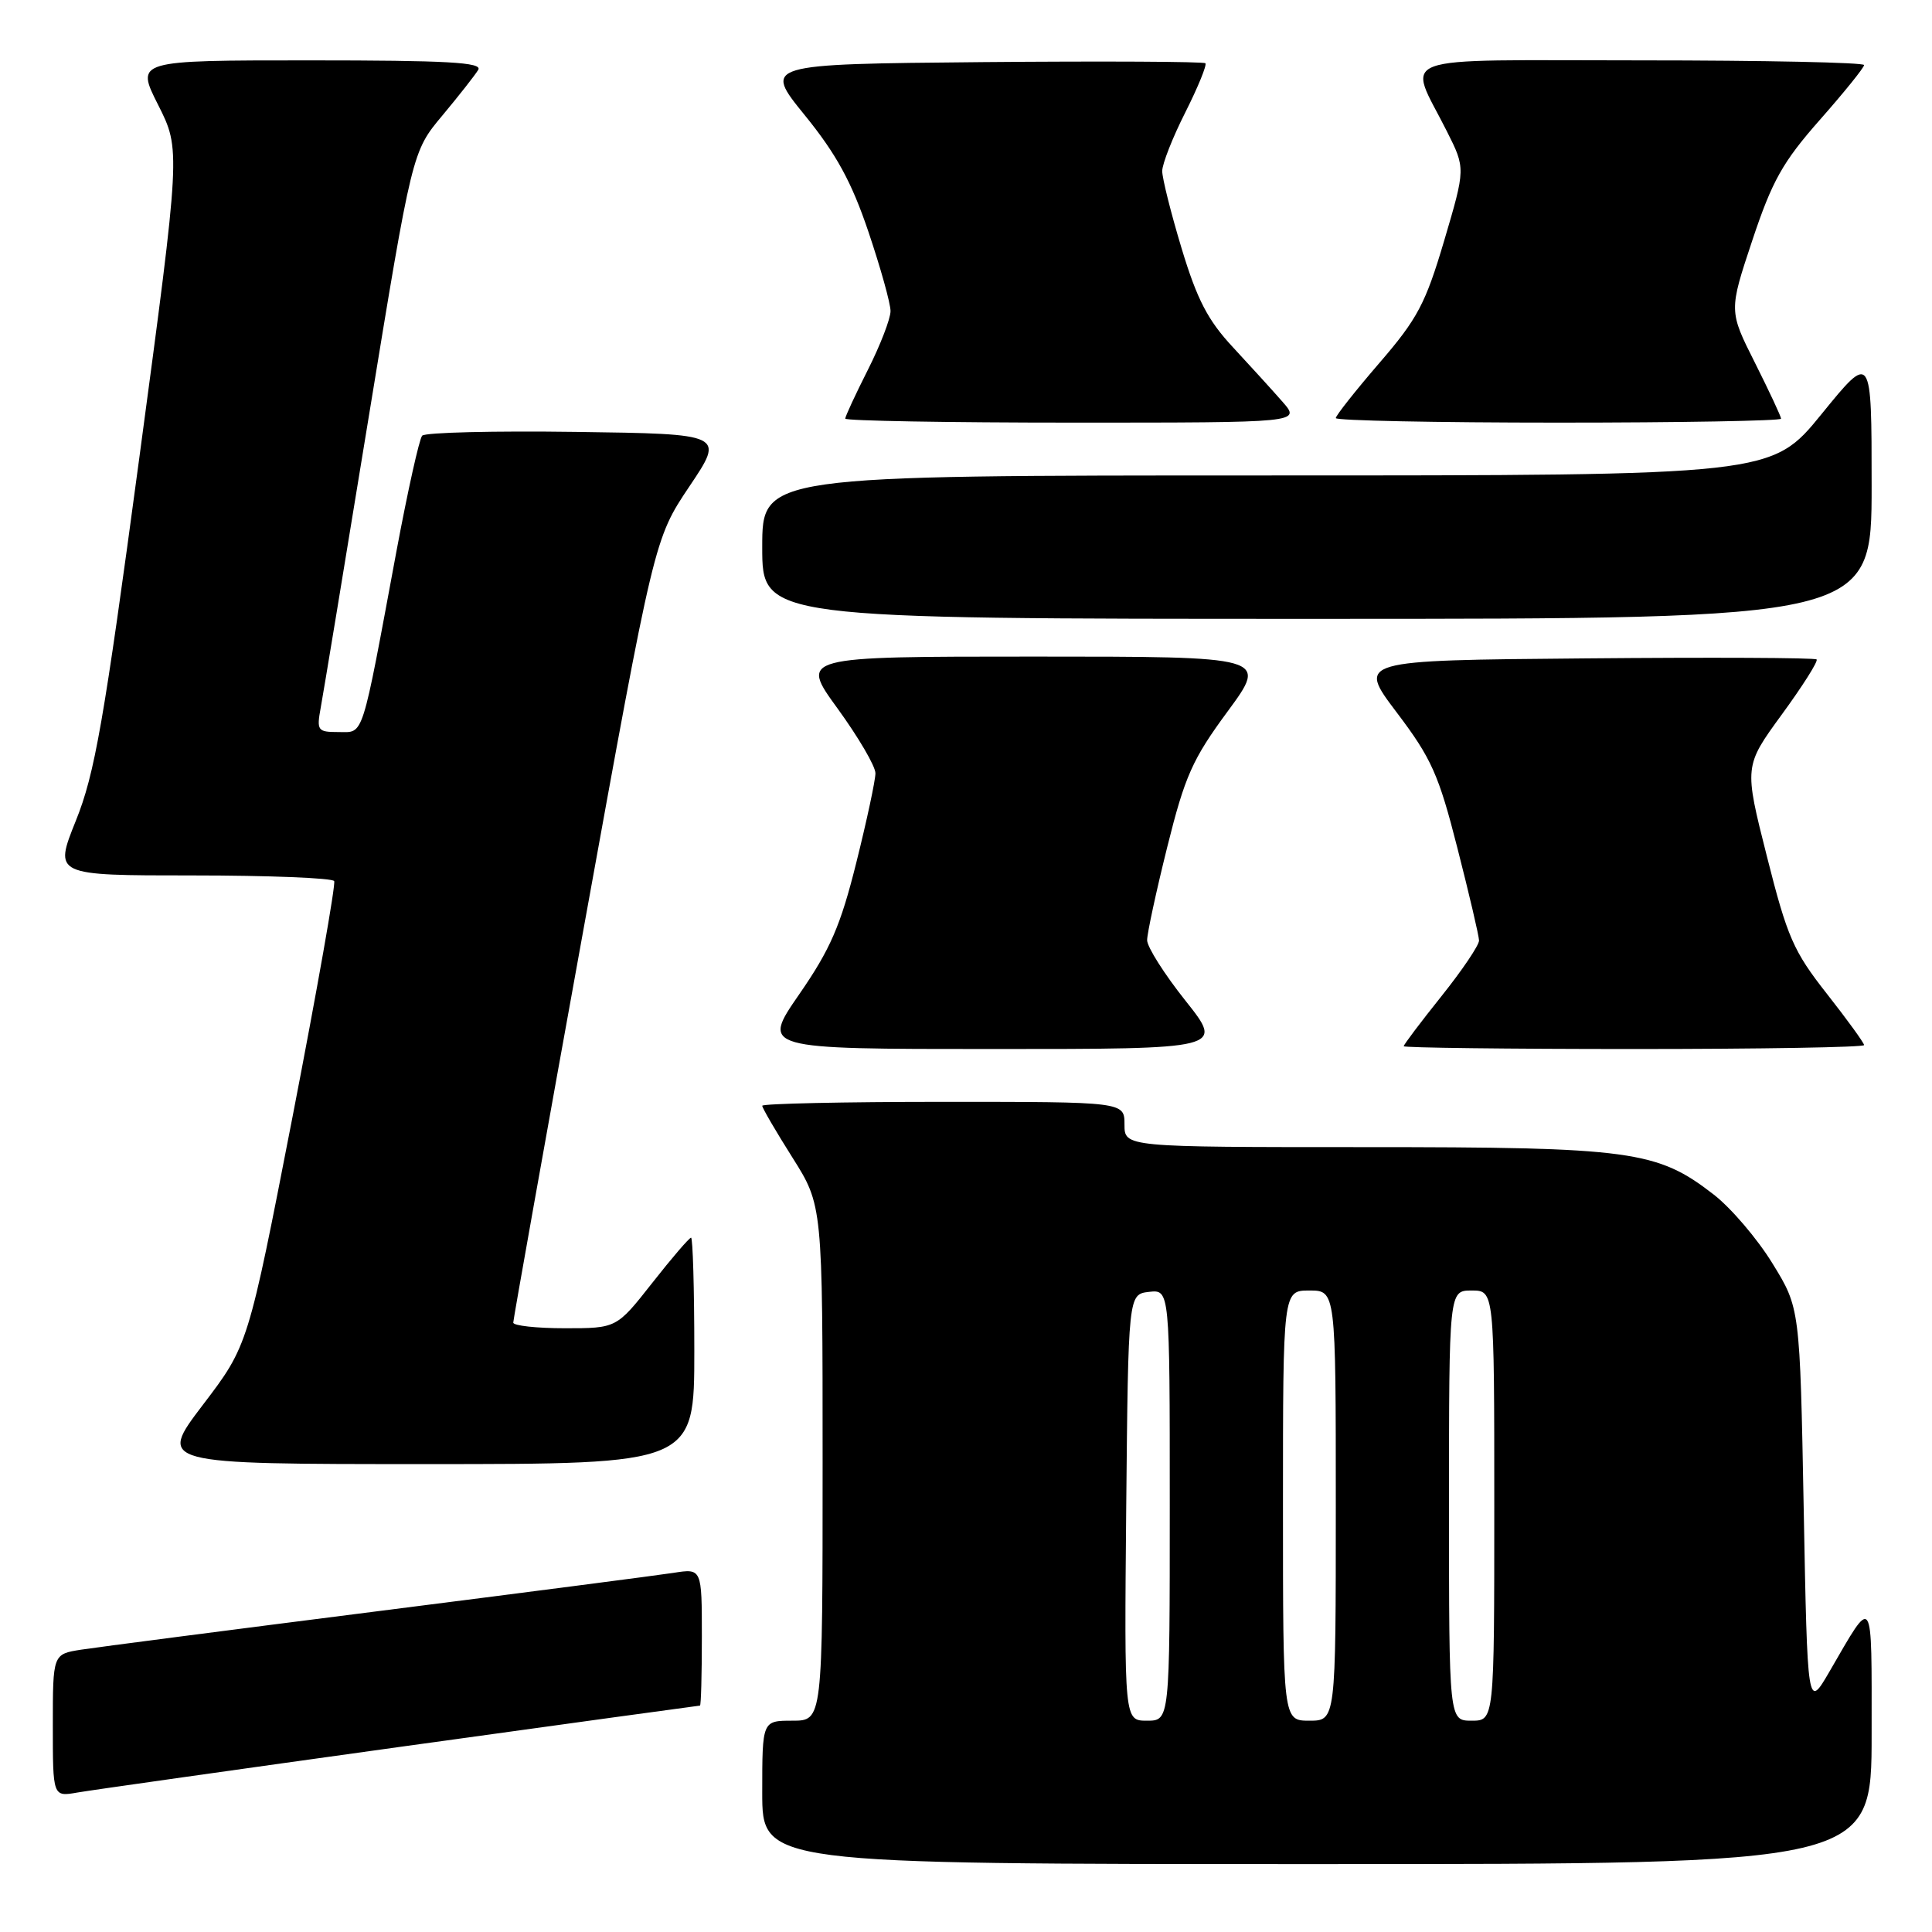 <?xml version="1.0" encoding="UTF-8" standalone="no"?>
<!DOCTYPE svg PUBLIC "-//W3C//DTD SVG 1.1//EN" "http://www.w3.org/Graphics/SVG/1.1/DTD/svg11.dtd" >
<svg xmlns="http://www.w3.org/2000/svg" xmlns:xlink="http://www.w3.org/1999/xlink" version="1.1" viewBox="0 0 256 256">
 <g >
 <path fill="currentColor"
d=" M 248.00 229.78 C 248.00 210.86 248.31 211.33 242.41 221.50 C 239.50 226.50 239.50 226.50 239.00 199.91 C 238.50 173.32 238.50 173.32 234.86 167.41 C 232.87 164.16 229.36 160.05 227.07 158.28 C 219.57 152.46 216.19 152.00 180.82 152.00 C 149.00 152.00 149.00 152.00 149.00 149.00 C 149.00 146.00 149.00 146.00 125.00 146.00 C 111.80 146.00 101.00 146.24 101.00 146.52 C 101.00 146.81 102.80 149.90 105.00 153.38 C 109.00 159.72 109.00 159.72 109.00 193.86 C 109.00 228.00 109.00 228.00 105.00 228.00 C 101.00 228.00 101.00 228.00 101.00 237.50 C 101.00 247.00 101.00 247.00 174.50 247.00 C 248.00 247.00 248.00 247.00 248.00 229.78 Z  M 53.00 231.47 C 74.72 228.46 92.61 226.00 92.75 226.00 C 92.89 226.00 93.00 221.91 93.00 216.91 C 93.00 207.82 93.00 207.82 89.25 208.41 C 87.19 208.73 69.53 211.02 50.00 213.50 C 30.48 215.98 12.81 218.27 10.75 218.59 C 7.00 219.18 7.00 219.18 7.00 228.63 C 7.00 238.09 7.00 238.09 10.25 237.52 C 12.04 237.21 31.27 234.49 53.00 231.47 Z  M 92.00 179.00 C 92.00 170.75 91.80 164.00 91.57 164.00 C 91.33 164.00 89.01 166.70 86.42 170.00 C 81.70 176.00 81.70 176.00 74.85 176.00 C 71.08 176.00 68.00 175.66 68.01 175.25 C 68.01 174.84 72.21 151.30 77.35 122.95 C 86.69 71.40 86.69 71.40 91.35 64.45 C 96.02 57.50 96.02 57.50 76.33 57.23 C 65.50 57.08 56.33 57.30 55.94 57.73 C 55.56 58.15 54.03 65.03 52.54 73.00 C 47.83 98.33 48.26 97.00 44.87 97.00 C 42.07 97.00 41.94 96.82 42.50 93.75 C 42.83 91.96 45.69 74.66 48.85 55.30 C 54.61 20.09 54.61 20.09 58.62 15.30 C 60.82 12.66 62.96 9.94 63.37 9.25 C 63.96 8.26 59.23 8.00 41.04 8.00 C 17.97 8.00 17.97 8.00 20.96 13.91 C 23.94 19.83 23.94 19.83 18.46 60.66 C 13.75 95.72 12.56 102.53 10.05 108.75 C 7.14 116.00 7.14 116.00 25.51 116.00 C 35.61 116.00 44.06 116.34 44.28 116.75 C 44.50 117.16 42.02 131.18 38.78 147.89 C 32.87 178.29 32.87 178.29 26.89 186.14 C 20.91 194.00 20.91 194.00 56.46 194.00 C 92.00 194.00 92.00 194.00 92.00 179.00 Z  M 157.09 132.61 C 154.29 129.09 152.00 125.48 152.00 124.58 C 152.00 123.68 153.20 118.12 154.67 112.22 C 157.01 102.83 158.00 100.60 162.68 94.25 C 168.01 87.00 168.01 87.00 137.00 87.00 C 105.98 87.00 105.98 87.00 110.99 93.89 C 113.74 97.68 116.00 101.53 116.00 102.46 C 116.00 103.38 114.86 108.72 113.46 114.32 C 111.37 122.69 110.02 125.79 105.90 131.75 C 100.89 139.00 100.89 139.00 131.53 139.00 C 162.17 139.00 162.17 139.00 157.09 132.61 Z  M 247.00 138.48 C 247.00 138.19 244.78 135.13 242.07 131.68 C 237.64 126.05 236.82 124.17 234.12 113.46 C 231.10 101.53 231.10 101.53 236.11 94.66 C 238.87 90.88 240.94 87.61 240.71 87.38 C 240.49 87.15 226.70 87.09 210.07 87.24 C 179.85 87.50 179.85 87.50 185.07 94.40 C 189.67 100.48 190.63 102.61 193.12 112.40 C 194.68 118.50 195.97 124.01 195.98 124.62 C 195.99 125.24 193.75 128.56 191.00 132.00 C 188.25 135.44 186.00 138.42 186.00 138.63 C 186.00 138.83 199.72 139.00 216.50 139.00 C 233.28 139.00 247.00 138.77 247.00 138.48 Z  M 248.00 64.35 C 248.00 46.71 248.00 46.71 241.38 54.85 C 234.75 63.00 234.75 63.00 167.88 63.00 C 101.00 63.00 101.00 63.00 101.00 72.50 C 101.00 82.00 101.00 82.00 174.50 82.00 C 248.00 82.00 248.00 82.00 248.00 64.35 Z  M 169.95 53.25 C 168.63 51.74 165.66 48.48 163.36 46.00 C 160.05 42.45 158.62 39.69 156.58 32.95 C 155.16 28.25 154.00 23.62 154.00 22.67 C 154.00 21.72 155.38 18.21 157.07 14.87 C 158.75 11.53 159.94 8.61 159.72 8.38 C 159.49 8.16 146.22 8.09 130.22 8.23 C 101.14 8.50 101.14 8.50 106.64 15.27 C 110.83 20.43 112.84 24.11 115.07 30.71 C 116.68 35.48 118.00 40.20 118.00 41.22 C 118.00 42.23 116.65 45.73 115.00 49.00 C 113.35 52.27 112.00 55.18 112.00 55.47 C 112.00 55.76 125.58 56.00 142.17 56.00 C 172.35 56.00 172.35 56.00 169.95 53.25 Z  M 236.00 55.48 C 236.00 55.19 234.44 51.86 232.54 48.07 C 229.08 41.20 229.08 41.20 232.19 31.85 C 234.82 23.96 236.21 21.47 241.15 15.87 C 244.37 12.22 247.00 8.96 247.00 8.62 C 247.00 8.28 233.69 8.00 217.43 8.00 C 183.79 8.00 186.50 7.01 191.72 17.40 C 194.19 22.31 194.19 22.31 191.37 31.86 C 188.89 40.23 187.84 42.23 182.77 48.10 C 179.60 51.78 177.00 55.07 177.00 55.40 C 177.00 55.73 190.28 56.00 206.50 56.00 C 222.72 56.00 236.00 55.76 236.00 55.48 Z  M 149.23 199.75 C 149.50 171.50 149.50 171.50 152.25 171.18 C 155.00 170.87 155.00 170.87 155.00 199.43 C 155.00 228.00 155.00 228.00 151.98 228.00 C 148.97 228.00 148.97 228.00 149.23 199.75 Z  M 170.00 199.50 C 170.00 171.00 170.00 171.00 173.50 171.00 C 177.00 171.00 177.00 171.00 177.00 199.50 C 177.00 228.00 177.00 228.00 173.50 228.00 C 170.00 228.00 170.00 228.00 170.00 199.50 Z  M 192.00 199.50 C 192.00 171.00 192.00 171.00 195.00 171.00 C 198.00 171.00 198.00 171.00 198.00 199.50 C 198.00 228.00 198.00 228.00 195.00 228.00 C 192.00 228.00 192.00 228.00 192.00 199.50 Z "/>
</g>
</svg>